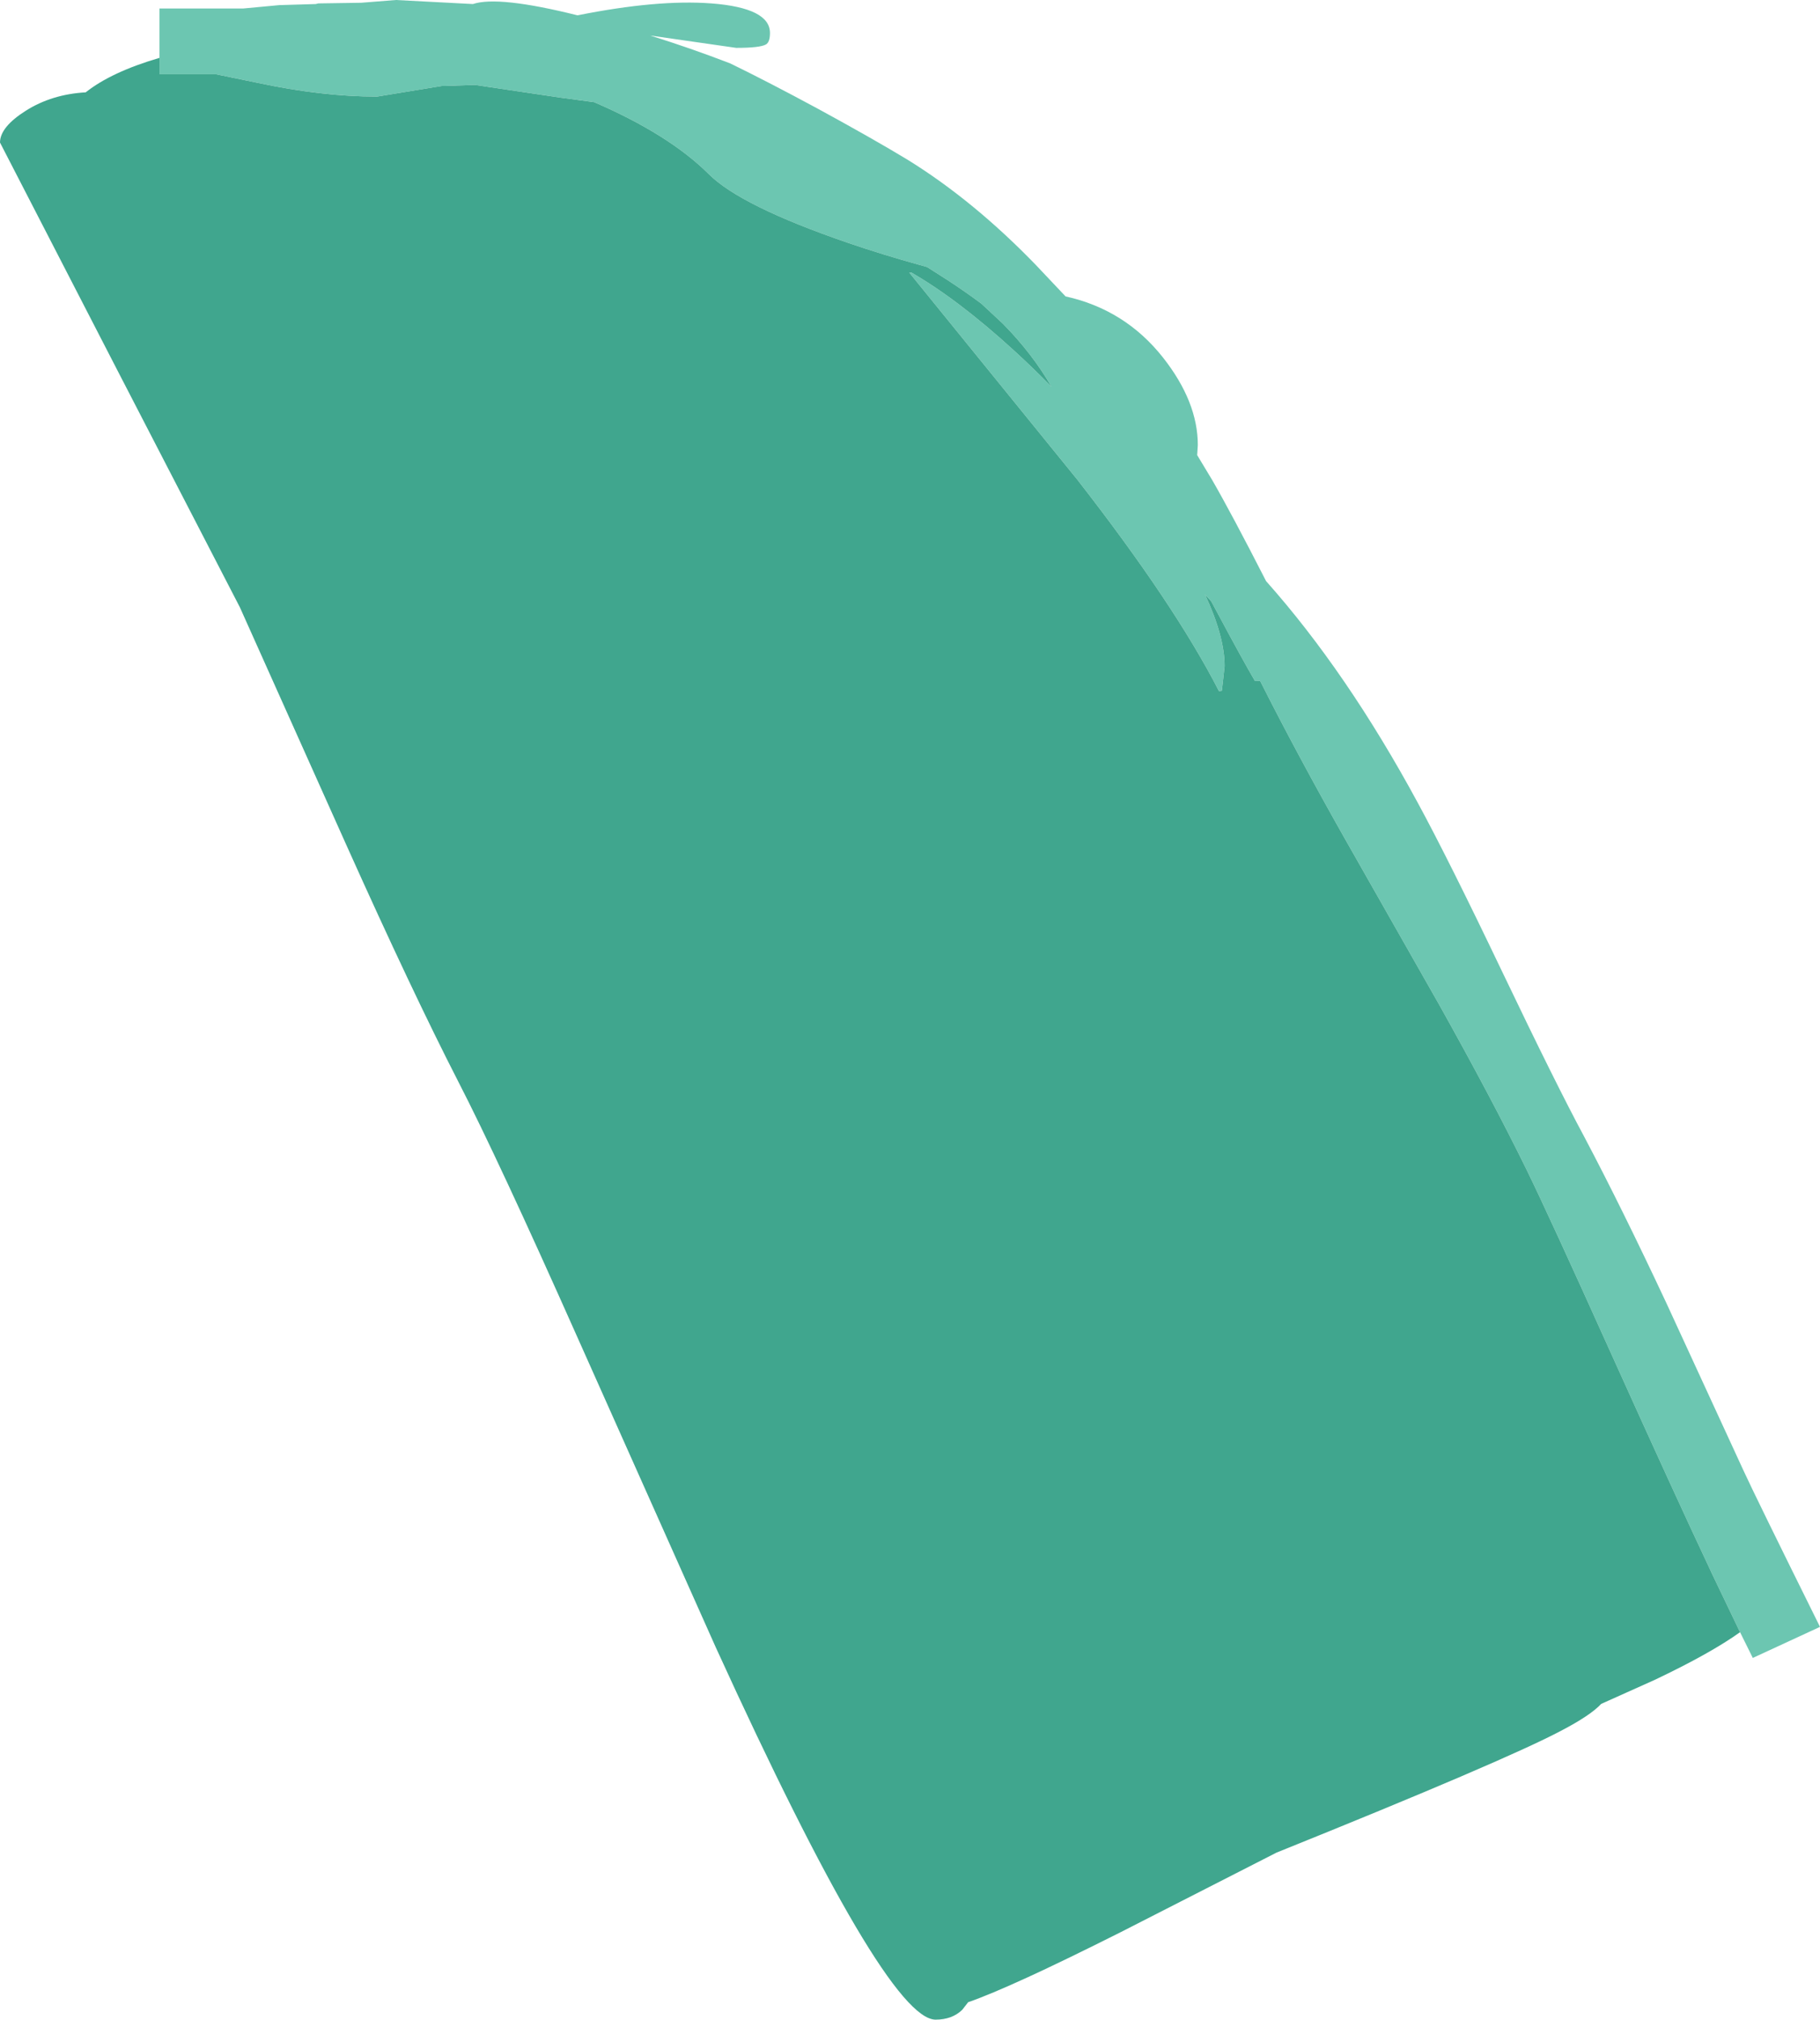 <?xml version="1.0" encoding="UTF-8" standalone="no"?>
<svg xmlns:ffdec="https://www.free-decompiler.com/flash" xmlns:xlink="http://www.w3.org/1999/xlink" ffdec:objectType="frame" height="474.6px" width="427.95px" xmlns="http://www.w3.org/2000/svg">
  <g transform="matrix(1.0, 0.0, 0.0, 1.0, 0.0, 0.0)">
    <use ffdec:characterId="469" height="474.6" transform="matrix(1.0, 0.0, 0.0, 1.0, 0.0, 0.0)" width="427.95" xlink:href="#shape0"/>
  </g>
  <defs>
    <g id="shape0" transform="matrix(1.0, 0.0, 0.0, 1.0, 0.0, 0.0)">
      <path d="M37.5 13.6 L37.5 2.0 57.15 2.0 65.7 1.2 74.25 0.95 74.85 0.8 84.9 0.65 93.1 0.0 111.2 0.95 Q117.15 -1.05 135.8 3.6 154.55 -0.15 167.25 0.8 181.05 1.85 181.05 7.75 181.05 9.9 180.1 10.45 178.7 11.25 173.1 11.25 L152.9 8.35 Q162.35 11.3 171.7 14.9 180.45 19.15 192.4 25.6 205.25 32.6 213.35 37.5 228.9 47.1 243.6 62.3 L250.55 69.65 Q264.55 72.75 273.45 84.0 281.65 94.4 281.65 104.6 L281.5 106.95 285.0 112.75 Q289.65 120.8 297.7 136.55 316.75 157.95 333.4 188.7 340.65 202.05 353.2 228.3 365.95 254.95 372.5 267.1 381.25 283.65 391.8 306.15 L410.0 345.65 Q412.75 351.65 427.95 382.3 L412.15 389.6 409.15 383.55 402.55 369.8 401.95 368.5 Q393.95 351.55 378.65 317.65 364.3 285.8 359.05 275.05 350.85 258.3 338.3 235.9 L316.35 197.3 Q305.0 177.25 296.3 160.0 L295.1 160.05 Q292.25 155.2 286.15 143.8 L284.8 141.3 283.35 139.7 Q287.95 149.6 287.95 156.55 L287.65 159.3 287.3 162.3 286.65 162.45 Q276.2 142.05 253.35 112.75 L213.8 64.05 214.3 64.05 Q225.25 70.35 238.35 82.3 242.9 86.45 247.25 90.9 242.75 83.1 235.85 76.1 L230.75 71.35 Q227.0 68.55 222.7 65.75 L218.0 62.75 216.4 62.3 Q207.85 59.95 199.35 57.05 174.15 48.4 166.65 40.9 157.3 31.6 139.7 24.0 L131.85 22.95 111.65 19.95 104.55 20.2 103.9 20.2 88.65 22.7 Q75.7 22.7 60.5 19.45 L50.8 17.45 37.5 17.45 37.5 13.6" fill="#6cc6b1" fill-rule="evenodd" stroke="none"/>
      <path d="M37.5 13.6 L37.5 17.45 50.8 17.45 60.5 19.45 Q75.7 22.7 88.65 22.7 L103.9 20.2 104.55 20.2 111.65 19.95 131.85 22.95 139.7 24.0 Q157.3 31.6 166.65 40.9 174.15 48.4 199.35 57.05 207.85 59.95 216.4 62.3 L218.0 62.75 222.7 65.75 Q227.0 68.55 230.75 71.35 L235.85 76.1 Q242.75 83.1 247.25 90.9 242.9 86.45 238.35 82.3 225.25 70.35 214.3 64.05 L213.8 64.05 253.35 112.75 Q276.2 142.05 286.65 162.45 L287.3 162.3 287.65 159.3 287.95 156.55 Q287.95 149.6 283.35 139.7 L284.8 141.3 286.15 143.8 Q292.25 155.2 295.1 160.05 L296.3 160.0 Q305.0 177.25 316.35 197.3 L338.3 235.9 Q350.85 258.3 359.05 275.05 364.3 285.8 378.65 317.65 393.95 351.55 401.95 368.5 L402.55 369.8 409.15 383.55 Q402.25 388.5 389.1 394.75 L376.5 400.4 Q374.0 403.1 367.0 406.75 353.55 413.85 300.15 435.35 L263.6 454.0 Q237.65 467.05 227.65 470.5 L226.25 472.3 Q223.85 474.6 220.0 474.6 208.25 474.6 168.3 387.1 L135.75 314.2 Q117.05 272.2 107.8 254.25 96.9 233.0 81.5 198.7 L56.4 142.7 27.85 87.5 0.0 33.5 Q0.0 29.85 6.1 26.0 12.2 22.15 20.15 21.7 26.2 16.9 37.5 13.6" fill="#40a68e" fill-rule="evenodd" stroke="none"/>
    </g>
  </defs>
</svg>
